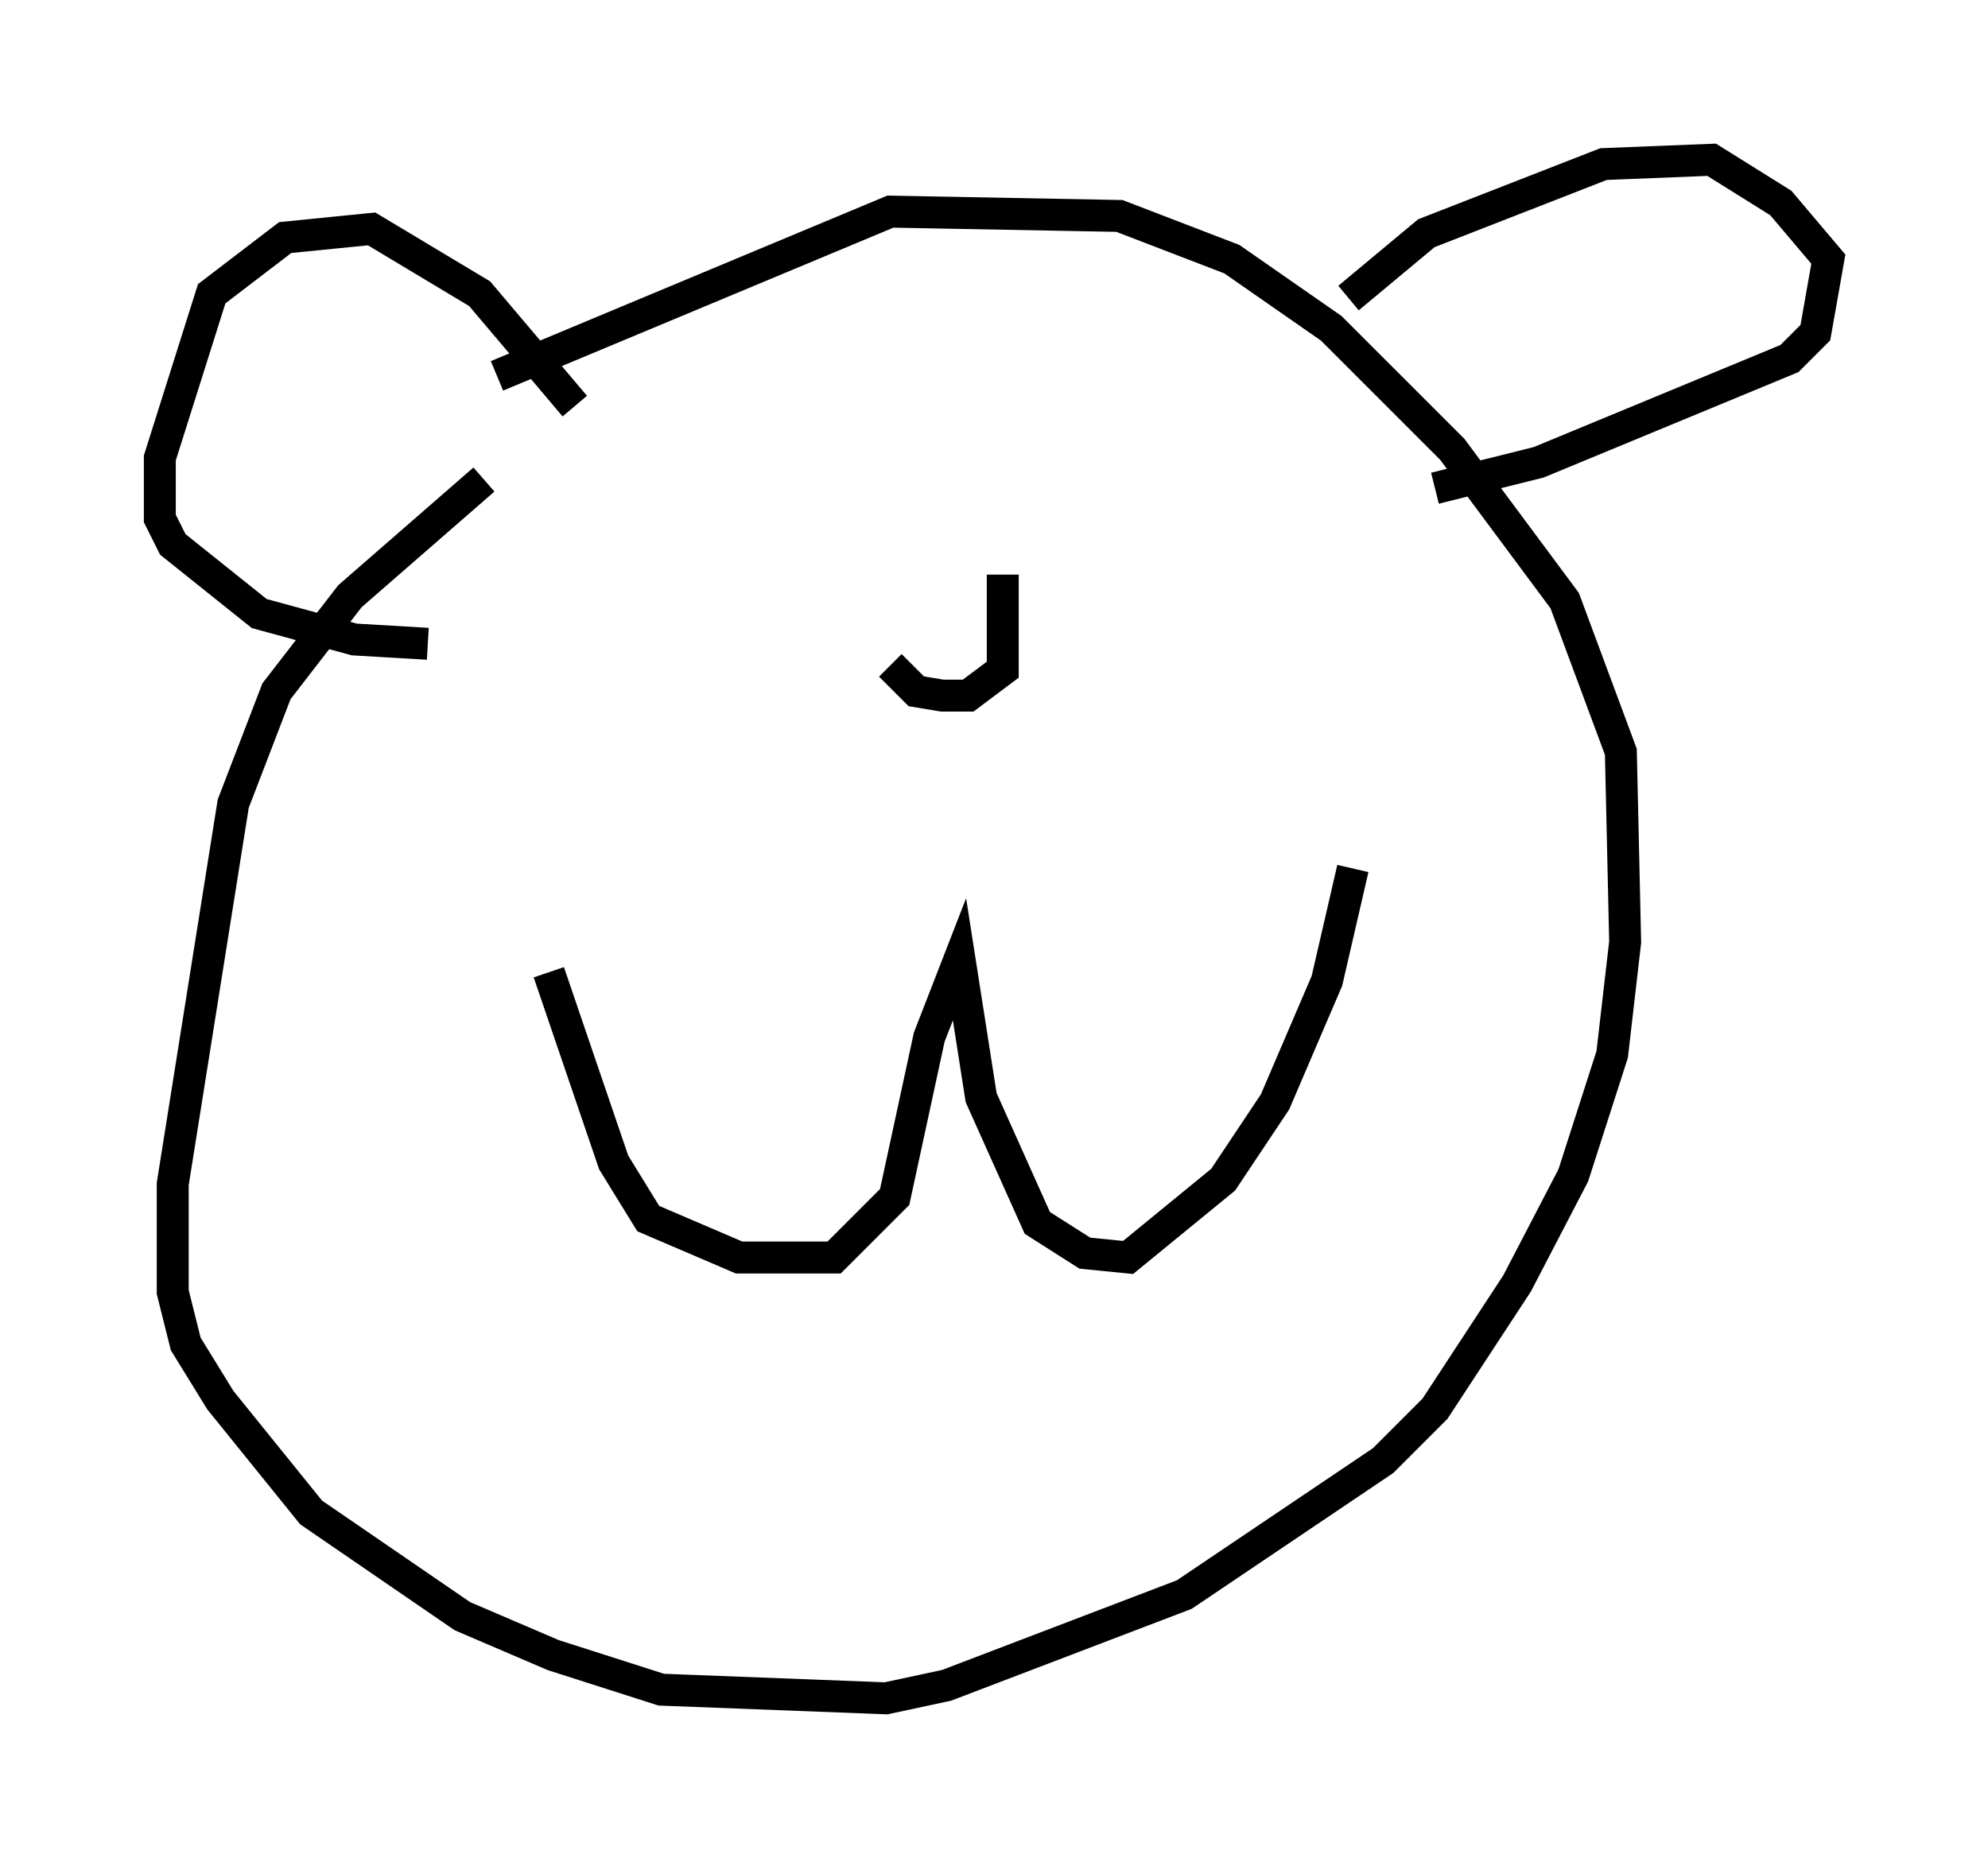 <?xml version="1.0" encoding="utf-8" ?>
<svg baseProfile="full" height="58.173" version="1.1" width="62.232" xmlns="http://www.w3.org/2000/svg" xmlns:ev="http://www.w3.org/2001/xml-events" xmlns:xlink="http://www.w3.org/1999/xlink"><defs /><rect fill="white" height="58.173" width="62.232" x="0" y="0" /><path d="M17.314, 14.337 m-2.165, 0.677 l-4.195, 3.654 -2.3, 2.977 l-1.353, 3.518 -1.894, 11.908 l0.0, 3.383 0.406, 1.624 l1.083, 1.759 2.842, 3.518 l4.736, 3.248 2.842, 1.218 l3.383, 1.083 7.036, 0.271 l1.894, -0.406 7.442, -2.842 l6.225, -4.195 1.624, -1.624 l2.571, -3.924 1.759, -3.383 l1.218, -3.789 0.406, -3.518 l-0.135, -5.954 -1.759, -4.736 l-3.518, -4.736 -3.789, -3.789 l-3.112, -2.165 -3.518, -1.353 l-7.172, -0.135 -12.314, 5.142 m2.436, 0.947 l-2.977, -3.518 -3.383, -2.03 l-2.706, 0.271 -2.3, 1.759 l-1.624, 5.142 0.0, 1.894 l0.406, 0.812 2.706, 2.165 l2.977, 0.812 2.3, 0.135 m28.822, -10.825 l2.436, -2.03 5.548, -2.165 l3.383, -0.135 2.165, 1.353 l1.488, 1.759 -0.406, 2.3 l-0.812, 0.812 -7.848, 3.248 l-3.248, 0.812 m-27.74, 15.155 l2.03, 5.954 1.083, 1.759 l2.842, 1.218 2.977, 0.0 l1.894, -1.894 1.083, -5.007 l0.947, -2.436 0.677, 4.33 l1.759, 3.924 1.488, 0.947 l1.353, 0.135 2.977, -2.436 l1.624, -2.436 1.624, -3.789 l0.812, -3.518 m-14.479, -6.36 l0.812, 0.812 0.812, 0.135 l0.812, 0.0 1.083, -0.812 l0.0, -2.977 " fill="none" stroke="black" stroke-width="1" /></svg>